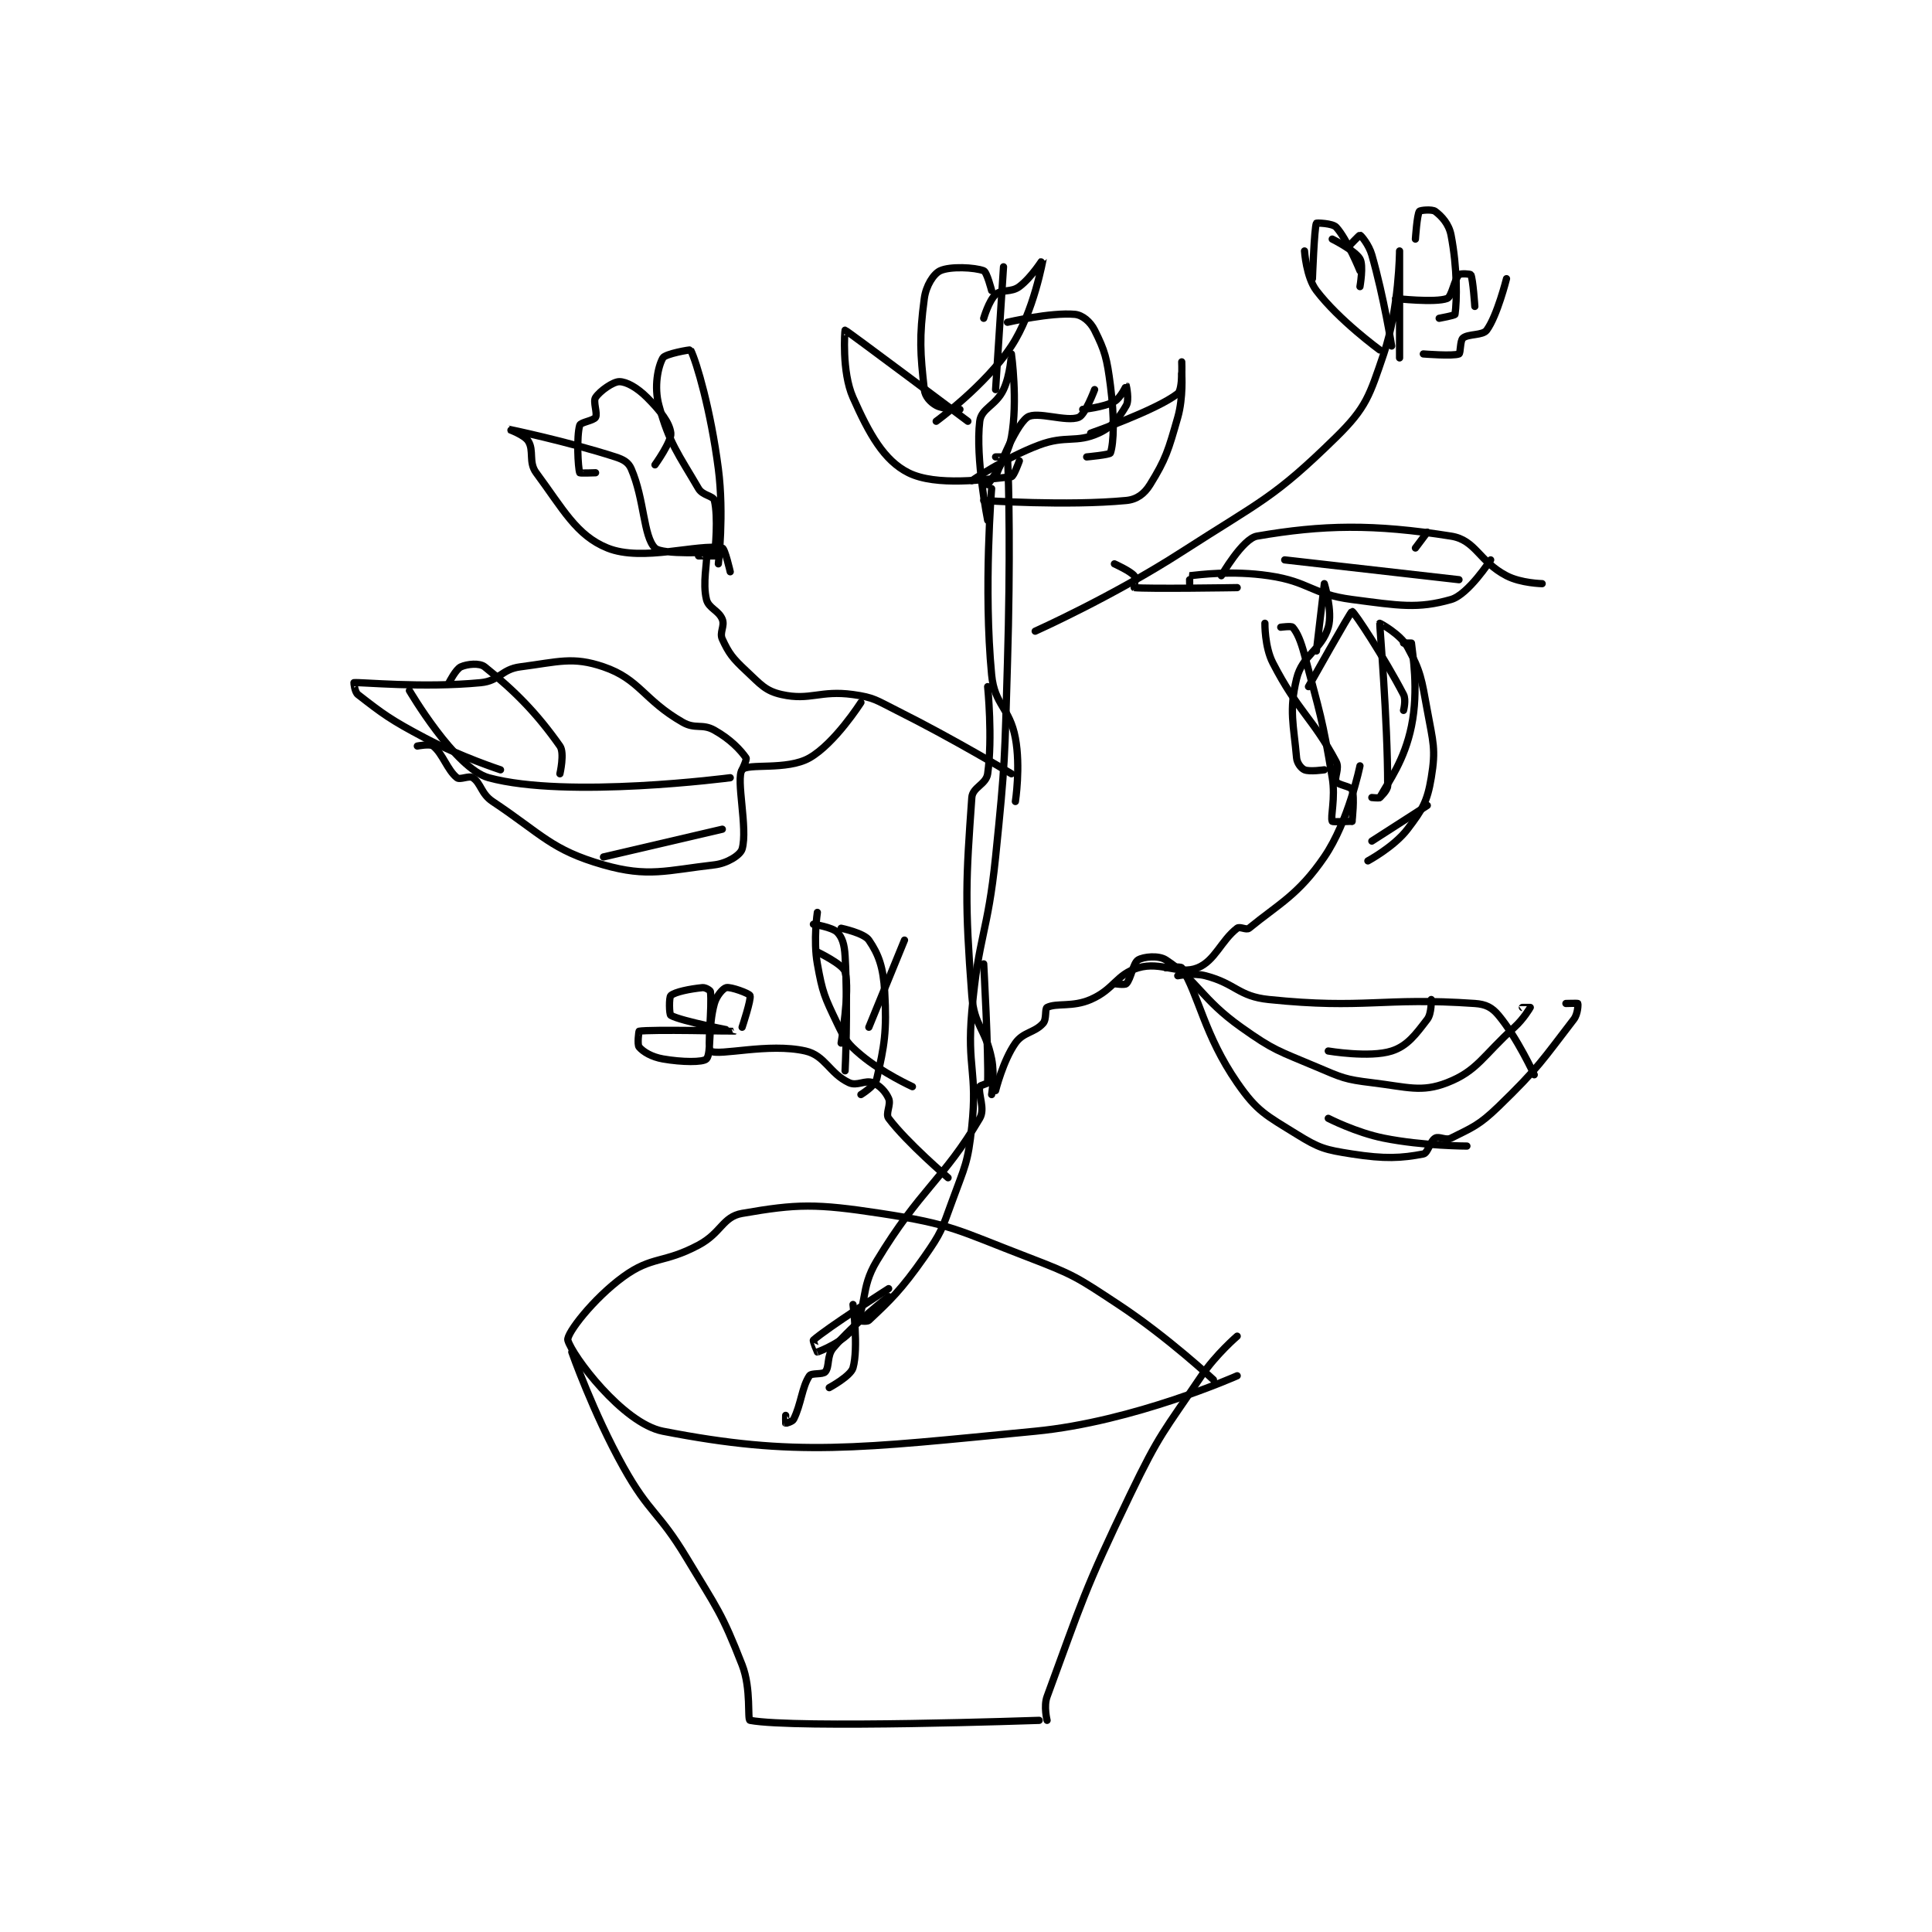 <?xml version="1.0" encoding="utf-8"?>
<!DOCTYPE svg PUBLIC "-//W3C//DTD SVG 1.1//EN" "http://www.w3.org/Graphics/SVG/1.1/DTD/svg11.dtd">
<svg viewBox="0 0 800 800" preserveAspectRatio="xMinYMin meet" xmlns="http://www.w3.org/2000/svg" version="1.1">
<g fill="none" stroke="black" stroke-linecap="round" stroke-linejoin="round" stroke-width="1.829">
<g transform="translate(146.571,87.52) scale(1.64) translate(-190,-43)">
<path id="0" d="M245 331 C245 331 250.423 346.413 258 360 C264.673 371.965 266.869 371.115 274 383 C281.744 395.906 282.807 396.692 288 410 C290.365 416.059 289.274 423.865 290 424 C301.488 426.144 363 424 363 424 "/>
<path id="1" d="M365 424 C365 424 364.099 420.446 365 418 C373.823 394.053 374.19 391.528 386 367 C393.472 351.48 394.407 351.212 404 337 C407.659 331.58 413 327 413 327 "/>
<path id="2" d="M413 337 C413 337 387.017 348.584 362 351 C317.08 355.337 301.566 357.543 268 351 C257.829 349.017 244.958 331.736 244 328 C243.592 326.41 250.442 317.497 258 312 C265.317 306.679 268.18 308.704 277 304 C282.787 300.914 283.082 296.855 288 296 C301.893 293.584 306.601 293.495 323 296 C341.124 298.769 342.36 300.238 360 307 C371.812 311.528 372.419 312.021 383 319 C395.503 327.247 407 338 407 338 "/>
<path id="3" d="M317 323 C317 323 319.453 323.515 320 323 C325.298 318.014 328.134 315.38 334 307 C338.297 300.861 338.399 300.152 341 293 C344.272 284 345.027 283.34 346 274 C347.445 260.124 344.745 259.221 346 245 C347.71 225.615 350.004 225.52 352 206 C354.485 181.704 354.273 181.477 355 157 C355.77 131.071 355.374 111.478 355 105 C354.999 104.978 352 105 352 105 "/>
<path id="4" d="M351 113 C351 113 348.921 138.17 351 160 C351.733 167.697 355.546 168.247 357 176 C358.358 183.244 357 192 357 192 "/>
<path id="5" d="M350 163 C350 163 351.292 175.954 350 185 C349.614 187.702 346.187 188.376 346 191 C344.509 211.871 344.202 217.261 346 241 C346.589 248.776 349.439 249.195 351 257 C351.826 261.132 351 266 351 266 "/>
<path id="6" d="M349 233 C349 233 350.242 255.485 350 263 C349.991 263.267 348.08 263.64 348 264 C347.557 265.996 349.436 269.57 348 272 C338.781 287.602 332.977 289.819 322 308 C317.621 315.252 319.875 319.058 316 325 C313.8 328.373 307.673 330.798 307 331 C306.994 331.002 305.811 328.168 306 328 C309.467 324.918 325 315 325 315 "/>
<path id="7" d="M352 265 C352 265 353.872 257.432 357 253 C359.003 250.163 361.839 250.431 364 248 C364.941 246.941 364.402 244.299 365 244 C367.393 242.804 371.41 243.995 376 242 C381.985 239.398 382.457 235.642 388 234 C393.785 232.286 398.289 235.884 403 234 C407.396 232.241 408.951 227.115 413 224 C413.687 223.472 415.331 224.548 416 224 C423.523 217.845 428.456 215.582 435 206 C441.158 196.984 444 183 444 183 "/>
<path id="8" d="M356 185 C356 185 341.622 176.311 327 169 C321.863 166.431 321.332 165.735 316 165 C307.692 163.854 305.197 166.599 298 165 C293.869 164.082 292.682 162.437 289 159 C285.604 155.83 284.659 154.596 283 151 C282.229 149.331 283.683 147.709 283 146 C282.098 143.744 279.56 143.239 279 141 C277.974 136.896 279.242 131.331 279 130 C278.992 129.956 277 130 277 130 "/>
<path id="9" d="M350 112 C350 112 354.966 105.685 356 100 C357.658 90.881 356 79.001 356 79 C356 78.999 355.749 84.284 354 88 C352.096 92.046 348.399 92.709 348 96 C346.868 105.336 350 121 350 121 "/>
<path id="10" d="M352 110 C352 110 356.65 97.393 360 95 C362.327 93.338 369.89 96.281 373 95 C374.647 94.322 377 88 377 88 "/>
<path id="11" d="M374 93 C374 93 379.237 92.507 382 91 C383.575 90.141 384.993 86.998 385 87 C385.007 87.002 385.793 90.641 385 92 C383.243 95.012 381.54 97.391 378 99 C372.31 101.586 369.777 99.459 363 102 C354.436 105.211 346 111 346 111 "/>
<path id="12" d="M382 238 C382 238 384.607 238.393 385 238 C386.178 236.822 386.729 232.762 388 232 C389.348 231.191 393.133 230.779 395 232 C403.032 237.252 403.981 241.881 414 249 C422.416 254.98 423.359 254.91 433 259 C439.511 261.762 440.134 262.168 447 263 C456.006 264.092 459.523 265.519 466 263 C473.651 260.024 475.017 256.223 483 249 C485.294 246.925 486.96 244.1 487 244 C487.005 243.988 485 244 485 244 "/>
<path id="13" d="M398 236 C398 236 401.928 235.199 405 236 C412.708 238.011 413.241 241.201 421 242 C445.328 244.504 449.545 241.382 473 243 C475.796 243.193 477.328 243.994 479 246 C483.702 251.642 488 261 488 261 "/>
<path id="14" d="M395 234 C395 234 398.714 233.539 399 234 C403.345 241.001 404.684 250.956 413 263 C418.024 270.276 420.23 271.178 428 276 C433.76 279.575 435.2 279.938 442 281 C450.281 282.294 454.442 282.059 460 281 C461.162 280.779 461.725 277.729 463 277 C463.965 276.449 465.657 277.671 467 277 C472.37 274.315 474.086 273.755 479 269 C489.028 259.295 490.076 257.301 498 247 C499.032 245.658 499.1 243.201 499 243 C498.957 242.914 496 243 496 243 "/>
<path id="15" d="M436 255 C436 255 446.46 256.773 452 255 C456.002 253.719 458.086 250.789 461 247 C462.127 245.535 462 242 462 242 "/>
<path id="16" d="M436 272 C436 272 443.007 275.601 450 277 C459.976 278.995 471 279 471 279 "/>
<path id="17" d="M442 197 C442 197 442.722 190.805 442 189 C441.675 188.188 438.483 187.846 438 187 C437.436 186.013 438.881 183.651 438 182 C432.093 170.924 428.303 169.256 422 157 C419.908 152.932 420 147 420 147 "/>
<path id="18" d="M424 148 C424 148 426.691 147.64 427 148 C428.149 149.34 429.057 151.418 430 155 C433.974 170.103 434.456 170.733 437 186 C437.87 191.221 436.482 195.86 437 197 C437.107 197.235 442 197 442 197 "/>
<path id="19" d="M447 191 C447 191 448.883 191.21 449 191 C451.355 186.761 455.23 181.629 457 173 C458.893 163.774 457.248 154.601 457 152 C456.998 151.976 455 152 455 152 "/>
<path id="20" d="M449 191 C449 191 451 189.22 451 188 C451 171.321 448.93 147.489 449 147 C449.009 146.94 454.239 149.771 456 153 C459.359 159.159 459.556 161.057 461 169 C462.467 177.071 463.208 178.75 462 186 C460.995 192.03 459.8 194.012 456 199 C452.622 203.433 446 207 446 207 "/>
<path id="21" d="M447 202 L461 193 "/>
<path id="22" d="M433 154 C433 154 435 137.001 435 137 C435 137 437.167 144 436 148 C434.329 153.728 429.466 154.953 428 161 C426.037 169.096 427.276 172.672 428 181 C428.115 182.322 429.161 183.641 430 184 C431.276 184.547 435 184 435 184 "/>
<path id="23" d="M285 134 C285 134 283.66 128.128 283 128 C276.947 126.828 262.875 131.588 254 128 C246.141 124.823 242.768 118.136 236 109 C234.015 106.321 235.53 103.404 234 101 C232.98 99.397 228.999 98 229 98 C229.006 98.001 243.725 101.04 256 105 C258.084 105.672 259.295 106.378 260 108 C263.365 115.74 263.037 125.037 266 128 C267.824 129.824 281 129 281 129 "/>
<path id="24" d="M281 130 C281 130 279 130 279 130 C279 130 280.995 130.035 281 130 C281.245 128.285 281.999 120.245 281 116 C280.719 114.805 278.032 114.769 277 113 C271.809 104.102 269.616 101.592 267 92 C265.707 87.259 266.76 82.171 268 80 C268.592 78.964 274.932 77.864 275 78 C276.515 81.029 280.081 93.197 282 108 C283.49 119.495 282 132 282 132 "/>
<path id="25" d="M345 96 C345 96 314.424 73.088 314 73 C313.935 72.987 313.101 83.478 316 90 C320.087 99.195 323.804 105.902 330 109 C336.986 112.493 349.616 110.684 356 110 C356.599 109.936 358 106 358 106 "/>
<path id="26" d="M349 116 C349 116 370.032 117.425 385 116 C387.653 115.747 389.555 114.334 391 112 C394.995 105.546 395.601 103.395 398 95 C399.425 90.013 399 84 399 84 "/>
<path id="27" d="M399 81 C399 81 399.307 87.978 398 89 C392.633 93.2 376 99 376 99 "/>
<path id="28" d="M354 57 L352 88 "/>
<path id="29" d="M349 70 C349 70 350.304 65.507 352 64 C353.583 62.593 355.93 63.553 358 62 C361.105 59.671 364 54.996 364 55 C363.998 55.012 361.689 68.361 356 77 C349.426 86.983 337 96 337 96 "/>
<path id="30" d="M351 63 C351 63 349.803 58.309 349 58 C346.747 57.134 340.527 56.821 338 58 C336.33 58.779 334.431 61.771 334 65 C332.685 74.859 332.978 78.799 334 88 C334.193 89.734 335.519 91.177 337 92 C338.86 93.033 343 93 343 93 "/>
<path id="31" d="M355 71 C355 71 365.956 68.451 372 69 C373.928 69.175 375.929 70.858 377 73 C379.636 78.272 380.114 80.133 381 87 C382.038 95.042 381.864 101.407 381 104 C380.848 104.458 375 105 375 105 "/>
<path id="32" d="M266 107 C266 107 270.245 101.078 270 99 C269.685 96.321 267.365 93.365 264 90 C261.533 87.533 258.833 86 257 86 C255.429 86 252.116 88.327 251 90 C250.303 91.046 251.564 94.013 251 95 C250.517 95.846 247.217 96.239 247 97 C246.17 99.904 246.55 107.65 247 109 C247.05 109.15 251 109 251 109 "/>
<path id="33" d="M431 163 C431 163 441.674 143.973 442 144 C442.51 144.042 450.137 155.649 455 165 C455.701 166.347 455 169 455 169 "/>
<path id="34" d="M318 167 C318 167 311.399 177.374 305 181 C299.284 184.239 289.281 182.266 288 184 C286.354 186.227 289.504 198.843 288 204 C287.546 205.558 284.212 207.633 281 208 C268.941 209.378 264.294 211.227 253 208 C239.862 204.246 237.554 200.37 225 192 C222.078 190.052 222.095 187.397 220 186 C219.069 185.379 216.78 186.624 216 186 C213.581 184.064 212.419 179.936 210 178 C209.22 177.376 206 178 206 178 "/>
<path id="35" d="M288 184 C288 184 289.26 181.371 289 181 C287.577 178.967 285.048 176.277 281 174 C277.906 172.259 276.222 173.841 273 172 C263.133 166.362 262.181 161.135 253 158 C245.22 155.343 241.603 156.761 232 158 C227.191 158.62 226.782 161.544 222 162 C207.258 163.404 191.853 161.821 190 162 C189.959 162.004 190.177 164.36 191 165 C197.312 169.91 199.218 171.365 208 176 C216.942 180.719 227 184 227 184 "/>
<path id="36" d="M285 186 C285 186 243.868 191.396 224 186 C215.54 183.702 204 164 204 164 "/>
<path id="37" d="M242 185 C242 185 243.225 179.741 242 178 C236.158 169.699 230.608 164.086 223 158 C221.696 156.957 218.603 157.287 217 158 C215.723 158.567 214 162 214 162 "/>
<path id="38" d="M283 199 L253 206 "/>
<path id="39" d="M362 149 C362 149 381.559 140.245 399 129 C419.168 115.997 422.219 115.472 438 100 C445.627 92.523 446.423 89.506 450 79 C453.901 67.541 454 53 454 53 C454 53 454 80 454 80 "/>
<path id="40" d="M401 137 C401 137 400.975 135.002 401 135 C403.475 134.752 411.583 133.622 421 135 C431.302 136.507 431.699 139.656 442 141 C453.822 142.542 458.58 143.406 467 141 C471.33 139.763 477 131 477 131 "/>
<path id="41" d="M409 135 C409 135 414.374 125.625 418 125 C434.568 122.143 447.346 121.88 467 125 C473.252 125.992 474.036 131.367 481 135 C484.639 136.899 490 137 490 137 "/>
<path id="42" d="M413 138 C413 138 390.207 138.37 387 138 C386.957 137.995 387.423 135.508 387 135 C385.99 133.787 382 132 382 132 "/>
<path id="43" d="M425 131 L469 136 "/>
<path id="44" d="M458 128 L461 124 "/>
<path id="45" d="M449 78 C449 78 438.687 70.483 433 63 C430.429 59.617 430 53 430 53 "/>
<path id="46" d="M441 52 C441 52 443.871 48.957 444 49 C444.301 49.1 446.267 51.434 447 54 C450.058 64.704 452 77 452 77 "/>
<path id="47" d="M460 79 C460 79 467.503 79.599 469 79 C469.433 78.827 469.246 75.646 470 75 C471.313 73.875 474.979 74.392 476 73 C478.658 69.375 481 60 481 60 "/>
<path id="48" d="M453 65 C453 65 463.016 66.119 466 65 C467.205 64.548 467.822 60.178 469 59 C469.393 58.607 471.905 58.81 472 59 C472.537 60.074 473 67 473 67 "/>
<path id="49" d="M458 50 C458 50 458.406 43.832 459 43 C459.22 42.692 462.226 42.42 463 43 C464.644 44.233 466.458 46.181 467 49 C468.617 57.409 468.495 65.533 468 69 C467.961 69.274 464 70 464 70 "/>
<path id="50" d="M437 50 C437 50 442.764 52.882 444 55 C444.952 56.632 444 62 444 62 "/>
<path id="51" d="M432 60 C432 60 432.474 47.139 433 46 C433.048 45.897 437.063 45.978 438 47 C440.769 50.021 444 58 444 58 "/>
<path id="52" d="M325 317 C325 317 316.38 323.611 311 330 C309.332 331.981 310.125 334.687 309 336 C308.354 336.754 305.514 336.228 305 337 C303.082 339.876 302.936 344.127 301 348 C300.702 348.596 299.046 349.023 299 349 C298.969 348.985 299 347 299 347 "/>
<path id="53" d="M316 319 C316 319 317.421 330.026 316 335 C315.404 337.087 310 340 310 340 "/>
<path id="54" d="M340 287 C340 287 329.59 278.12 325 272 C324.126 270.834 325.676 268.521 325 267 C324.219 265.243 322.759 263.703 321 263 C319.116 262.246 317.009 263.945 315 263 C310.057 260.674 308.986 256.14 304 255 C294.673 252.868 282.157 256.348 280 255 C279.157 254.473 280.483 243.867 280 240 C279.96 239.678 278.728 238.927 278 239 C274.859 239.314 271.066 240.067 270 241 C269.522 241.418 269.588 245.768 270 246 C272.675 247.505 286.001 249.999 286 250 C285.998 250.001 264.919 249.513 262 250 C261.919 250.013 261.483 253.396 262 254 C263.053 255.229 265.159 256.499 268 257 C272.786 257.844 278.171 257.893 279 257 C280.288 255.613 279.347 248.95 281 243 C281.549 241.024 283.197 239.178 284 239 C285.147 238.745 289.78 240.45 290 241 C290.36 241.899 288 249 288 249 "/>
<path id="55" d="M314 260 C314 260 314.784 244.721 314 231 C313.835 228.107 313.28 226.28 312 225 C310.72 223.72 306 223 306 223 "/>
<path id="56" d="M313 224 C313 224 318.764 225.202 320 227 C322.493 230.626 323.651 233.891 324 240 C324.577 250.107 323.923 253.665 322 262 C321.578 263.827 318 266 318 266 "/>
<path id="57" d="M313 253 C313 253 315.276 239.893 314 235 C313.509 233.117 307 230 307 230 "/>
<path id="58" d="M307 220 C307 220 305.932 227.02 307 233 C308.305 240.311 308.787 241.282 312 248 C314.008 252.199 314.529 253.077 318 256 C323.378 260.529 331 264 331 264 "/>
<path id="59" d="M320 249 L329 227 "/>
</g>
</g>
</svg>
